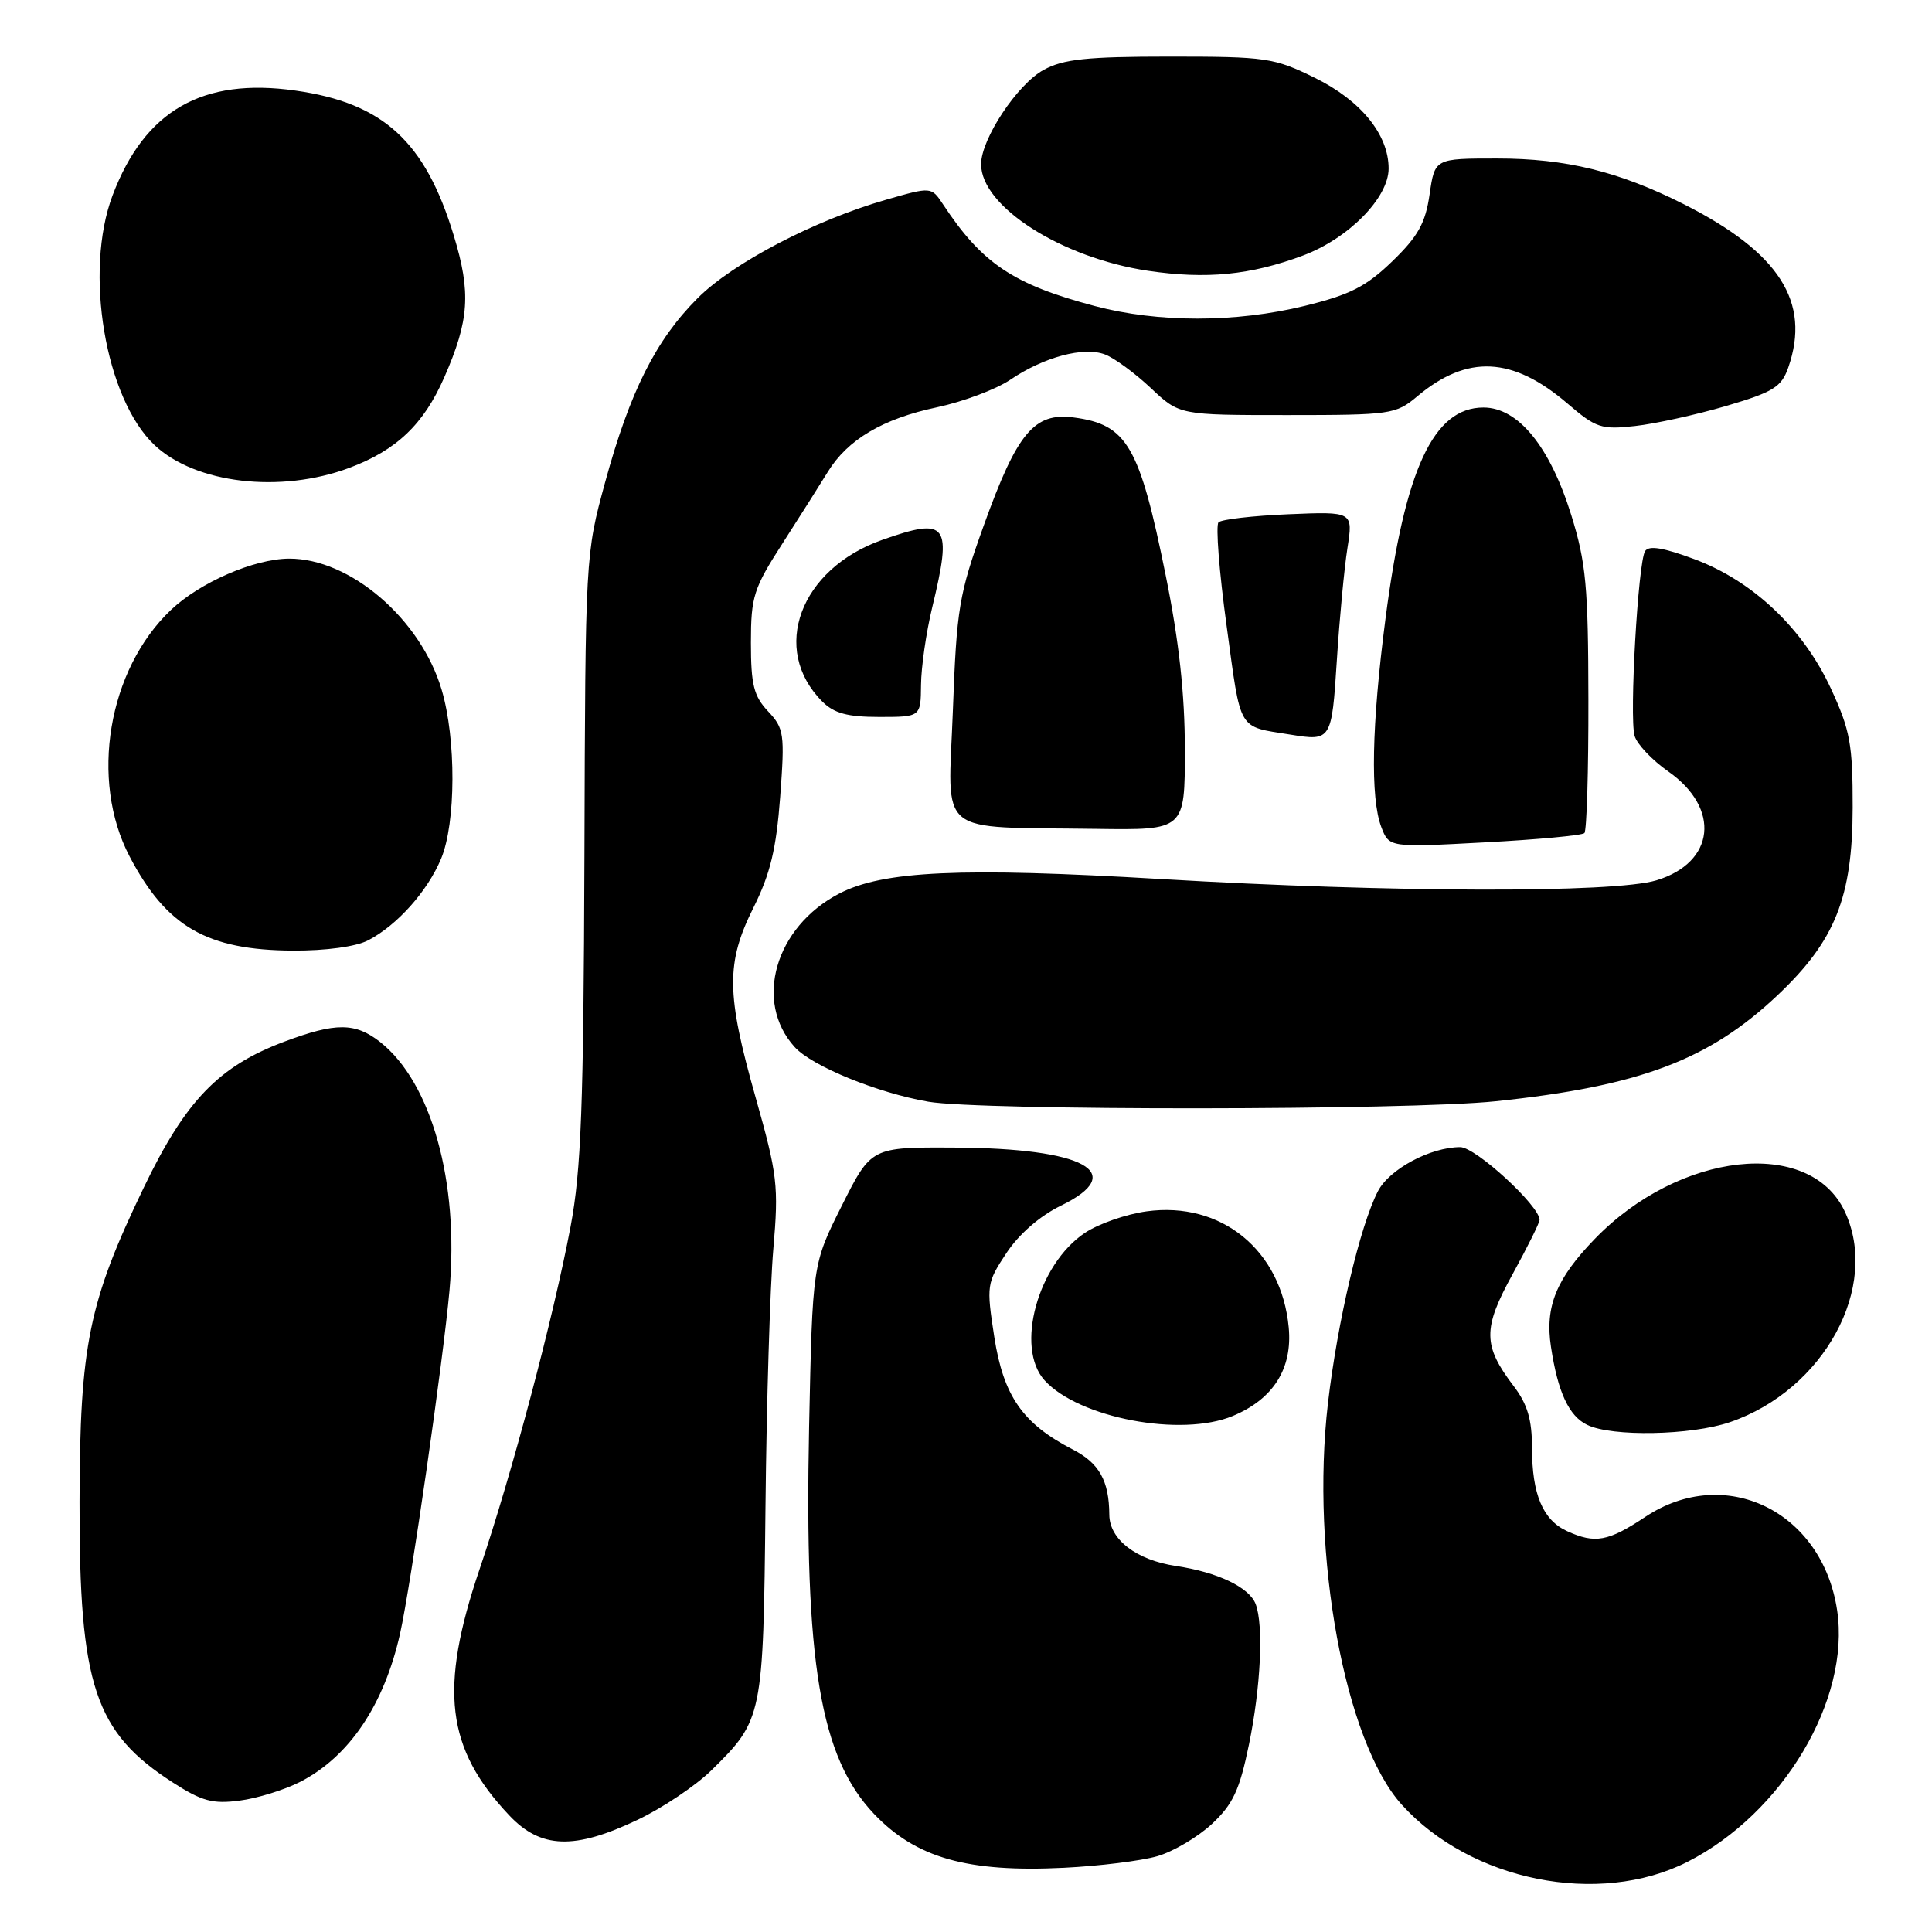 <?xml version="1.0" encoding="UTF-8" standalone="no"?>
<!DOCTYPE svg PUBLIC "-//W3C//DTD SVG 1.1//EN" "http://www.w3.org/Graphics/SVG/1.1/DTD/svg11.dtd" >
<svg xmlns="http://www.w3.org/2000/svg" xmlns:xlink="http://www.w3.org/1999/xlink" version="1.1" viewBox="0 0 256 256">
 <g >
 <path fill="currentColor"
d=" M 223.57 246.72 C 236.23 240.30 245.21 225.23 243.43 213.37 C 241.46 200.24 228.58 193.97 218.00 201.00 C 213.10 204.26 211.36 204.58 207.66 202.89 C 204.44 201.42 203.00 198.02 203.00 191.89 C 203.00 188.12 202.40 186.07 200.58 183.68 C 196.48 178.29 196.45 176.06 200.43 168.83 C 202.39 165.26 204.00 162.02 204.00 161.64 C 204.00 159.78 195.53 152.00 193.49 152.00 C 189.54 152.00 184.09 154.92 182.58 157.85 C 180.21 162.43 177.22 175.13 175.96 185.94 C 173.63 205.96 178.20 230.78 185.74 239.13 C 194.88 249.25 211.85 252.65 223.57 246.72 Z  M 153.34 245.96 C 155.46 245.35 158.72 243.42 160.59 241.68 C 163.38 239.07 164.25 237.20 165.49 231.18 C 167.06 223.58 167.45 215.34 166.38 212.54 C 165.52 210.32 161.36 208.33 155.82 207.50 C 150.55 206.71 147.01 203.98 146.99 200.71 C 146.96 196.19 145.65 193.86 142.12 192.05 C 135.51 188.64 132.97 184.99 131.75 177.17 C 130.69 170.31 130.74 170.00 133.36 166.03 C 135.02 163.52 137.81 161.10 140.57 159.76 C 149.60 155.37 143.70 152.14 126.47 152.06 C 115.44 152.00 115.44 152.00 111.55 159.75 C 107.66 167.50 107.66 167.50 107.21 189.07 C 106.57 220.29 108.67 232.82 115.80 240.34 C 121.36 246.19 128.19 248.13 141.00 247.49 C 145.68 247.26 151.23 246.57 153.34 245.96 Z  M 84.50 241.13 C 87.80 239.56 92.19 236.61 94.25 234.59 C 101.07 227.89 101.14 227.53 101.43 199.64 C 101.57 185.81 102.04 170.44 102.47 165.49 C 103.19 157.13 103.02 155.67 100.13 145.44 C 96.22 131.65 96.17 127.60 99.86 120.22 C 102.07 115.78 102.86 112.50 103.38 105.58 C 104.00 97.22 103.90 96.52 101.77 94.25 C 99.88 92.24 99.50 90.73 99.50 85.17 C 99.50 79.05 99.85 77.97 103.69 72.00 C 105.99 68.42 108.68 64.17 109.68 62.54 C 112.31 58.25 116.96 55.49 124.15 53.97 C 127.62 53.23 131.98 51.59 133.85 50.33 C 138.30 47.31 143.59 45.89 146.42 46.97 C 147.66 47.44 150.38 49.44 152.48 51.41 C 156.28 55.00 156.28 55.00 170.56 55.00 C 184.30 55.00 184.96 54.90 187.78 52.53 C 194.42 46.95 200.41 47.23 207.71 53.48 C 211.47 56.71 212.19 56.95 216.65 56.45 C 219.32 56.16 224.74 54.96 228.71 53.80 C 235.00 51.94 236.05 51.29 236.96 48.69 C 239.98 40.02 235.77 33.45 223.10 27.05 C 214.51 22.72 207.50 21.00 198.38 21.00 C 190.12 21.00 190.12 21.00 189.43 25.75 C 188.88 29.56 187.91 31.31 184.50 34.61 C 181.03 37.97 178.91 39.05 172.89 40.53 C 163.72 42.77 153.47 42.78 145.06 40.55 C 134.26 37.69 130.13 34.92 124.96 27.08 C 123.41 24.74 123.41 24.74 117.46 26.45 C 107.96 29.17 97.11 34.83 92.44 39.51 C 86.91 45.03 83.46 51.90 80.18 63.91 C 77.57 73.47 77.56 73.64 77.44 113.50 C 77.33 146.57 77.01 155.06 75.61 162.50 C 73.30 174.71 67.84 195.27 63.54 207.95 C 58.16 223.83 59.10 231.67 67.48 240.55 C 71.66 244.98 76.12 245.13 84.50 241.13 Z  M 39.75 236.12 C 46.27 232.78 50.89 225.92 53.01 216.47 C 54.43 210.13 58.72 180.32 59.56 171.00 C 60.85 156.62 57.16 143.42 50.37 138.07 C 47.07 135.48 44.50 135.47 37.71 138.01 C 28.99 141.27 24.60 145.82 19.05 157.36 C 11.75 172.51 10.58 178.25 10.54 199.00 C 10.49 223.35 12.55 229.54 22.93 236.21 C 26.75 238.67 28.20 239.06 31.75 238.59 C 34.09 238.29 37.69 237.17 39.75 236.12 Z  M 229.21 188.45 C 241.70 184.19 249.16 170.47 244.42 160.48 C 239.77 150.68 222.50 152.60 211.31 164.17 C 206.20 169.45 204.70 173.14 205.51 178.46 C 206.42 184.48 207.89 187.64 210.32 188.81 C 213.61 190.40 224.06 190.20 229.21 188.45 Z  M 163.36 187.62 C 168.73 185.38 171.28 181.34 170.76 175.87 C 169.79 165.65 161.82 159.15 151.93 160.51 C 149.23 160.88 145.55 162.16 143.76 163.36 C 137.51 167.52 134.48 178.56 138.41 182.90 C 142.94 187.90 156.53 190.48 163.36 187.62 Z  M 198.21 145.92 C 217.28 143.92 226.46 140.46 235.56 131.85 C 243.17 124.66 245.47 118.89 245.49 107.00 C 245.50 98.63 245.16 96.76 242.62 91.27 C 238.95 83.31 232.30 77.00 224.54 74.10 C 220.41 72.56 218.47 72.24 217.98 73.03 C 217.05 74.54 215.88 94.99 216.59 97.50 C 216.90 98.60 218.91 100.72 221.05 102.22 C 228.04 107.11 227.26 114.30 219.48 116.65 C 213.83 118.35 184.39 118.28 153.87 116.48 C 127.27 114.91 117.02 115.38 111.19 118.41 C 102.71 122.82 99.84 132.73 105.30 138.74 C 107.59 141.27 116.25 144.81 123.00 145.98 C 129.91 147.18 186.61 147.14 198.21 145.92 Z  M 48.80 124.59 C 52.65 122.58 56.64 118.10 58.45 113.78 C 60.42 109.06 60.46 97.91 58.52 91.39 C 55.74 82.01 46.38 73.98 38.29 74.02 C 33.68 74.05 26.51 77.16 22.66 80.81 C 14.31 88.71 11.85 103.36 17.18 113.50 C 22.06 122.81 27.43 125.90 38.80 125.96 C 43.21 125.98 47.17 125.44 48.80 124.59 Z  M 209.94 110.39 C 210.25 110.08 210.49 102.11 210.47 92.67 C 210.45 77.72 210.16 74.56 208.20 68.25 C 205.37 59.16 201.16 54.00 196.57 54.00 C 189.94 54.00 186.15 62.17 183.58 82.02 C 181.75 96.08 181.56 105.72 183.03 109.59 C 184.07 112.30 184.07 112.30 196.73 111.62 C 203.69 111.25 209.64 110.70 209.94 110.39 Z  M 157.00 99.38 C 157.00 91.97 156.23 84.97 154.47 76.28 C 150.99 59.07 149.35 56.25 142.29 55.32 C 137.04 54.62 134.78 57.32 130.36 69.61 C 127.06 78.77 126.76 80.59 126.26 94.18 C 125.63 111.09 123.73 109.52 145.25 109.83 C 157.00 110.00 157.00 110.00 157.00 99.38 Z  M 177.14 87.49 C 177.49 82.00 178.12 75.31 178.54 72.64 C 179.30 67.78 179.30 67.78 170.73 68.14 C 166.02 68.34 161.85 68.82 161.46 69.21 C 161.07 69.60 161.55 75.80 162.54 82.98 C 164.47 97.12 163.93 96.20 171.00 97.34 C 176.40 98.22 176.46 98.12 177.14 87.49 Z  M 122.04 90.75 C 122.06 88.41 122.72 83.80 123.52 80.50 C 126.21 69.36 125.56 68.48 116.89 71.54 C 105.99 75.39 102.04 86.04 108.96 92.96 C 110.52 94.52 112.30 95.00 116.50 95.00 C 122.00 95.00 122.00 95.00 122.04 90.75 Z  M 46.28 62.00 C 52.55 59.65 56.13 56.24 58.87 50.00 C 62.18 42.45 62.43 38.77 60.13 31.22 C 56.34 18.73 50.80 13.65 39.13 12.00 C 26.83 10.25 19.17 14.64 14.92 25.88 C 11.10 35.97 13.94 52.83 20.49 58.99 C 25.92 64.09 37.17 65.40 46.28 62.00 Z  M 172.65 33.86 C 178.69 31.60 184.00 26.21 184.00 22.33 C 184.00 17.83 180.32 13.30 174.20 10.30 C 168.81 7.65 167.76 7.50 155.00 7.50 C 144.01 7.50 140.90 7.83 138.29 9.26 C 134.80 11.16 130.00 18.41 130.00 21.76 C 130.00 27.37 140.66 34.17 152.11 35.88 C 159.86 37.03 165.71 36.45 172.65 33.86 Z "/>
</g>
</svg>